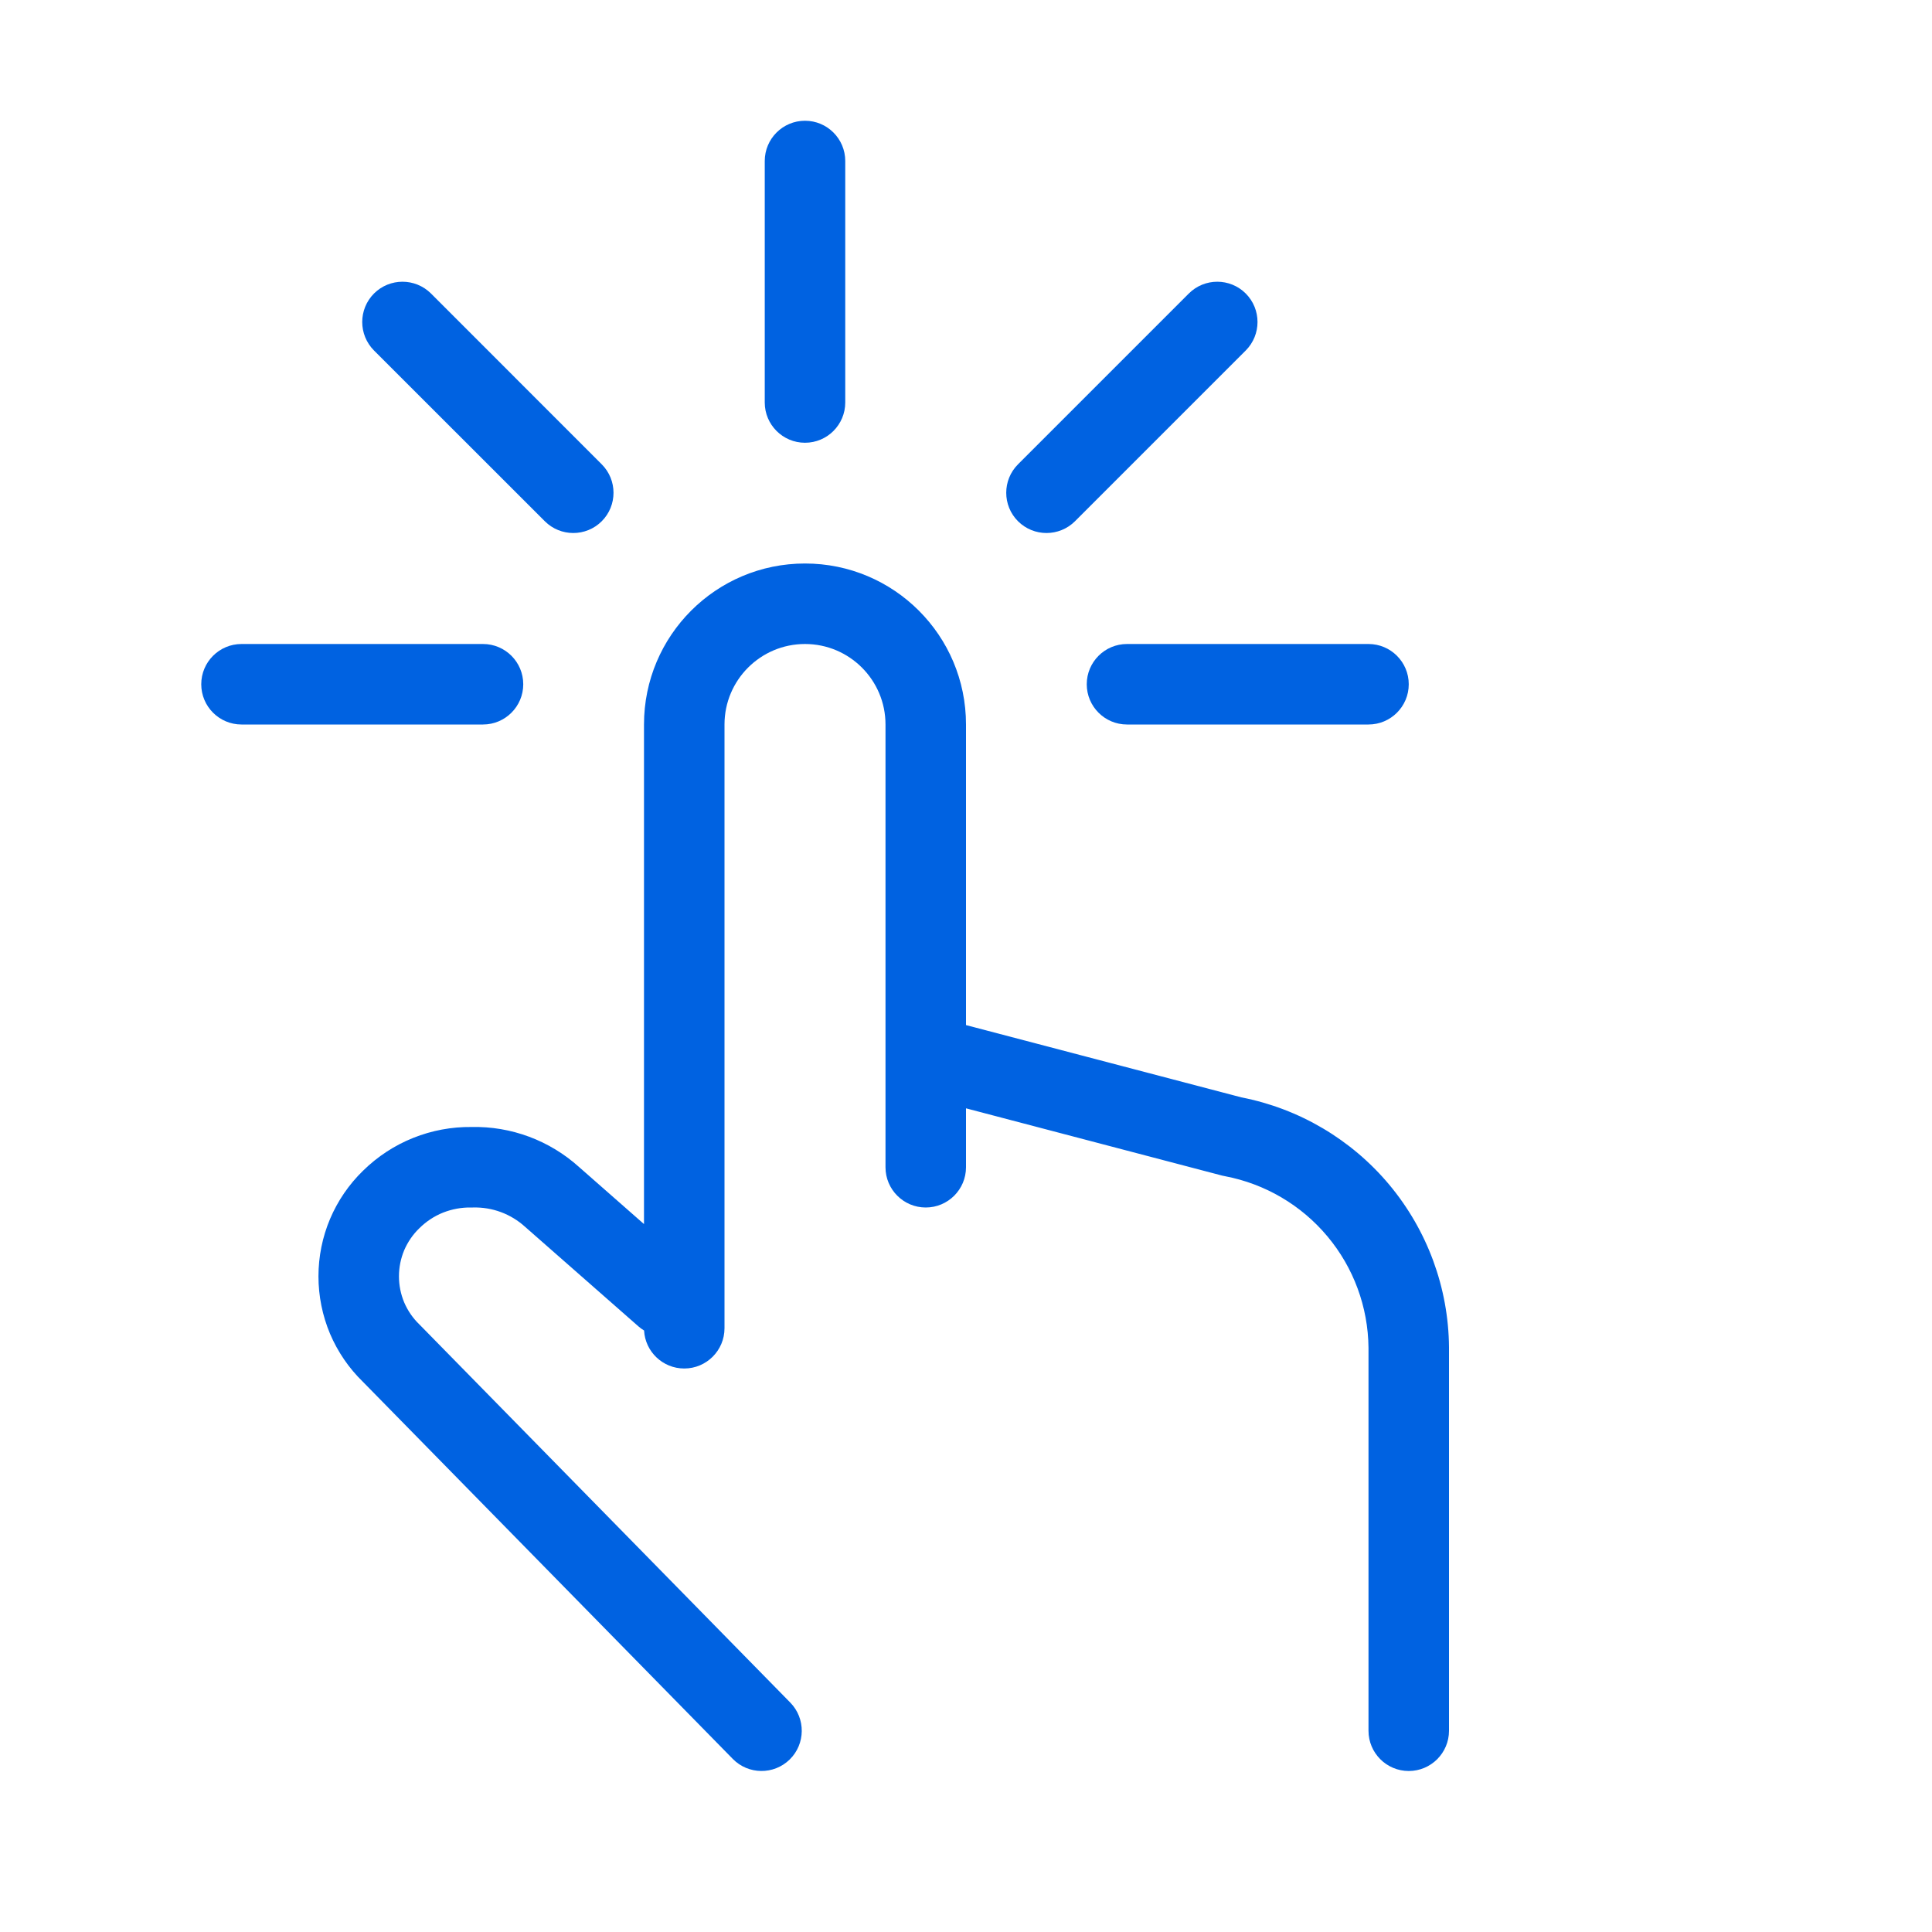 <svg width="24" height="24" viewBox="0 0 24 24" fill="none" xmlns="http://www.w3.org/2000/svg">
<path d="M10 1.5C10.276 1.5 10.5 1.724 10.5 2V5C10.5 5.276 10.276 5.5 10 5.5C9.724 5.5 9.5 5.276 9.5 5V2C9.5 1.724 9.724 1.5 10 1.5Z" fill="#0062E1"/>
<path d="M11 13.131C11 13.124 11 13.117 11 13.11V9C11 8.448 10.552 8 10 8C9.448 8 9 8.448 9 9V16.5C9 16.776 8.776 17 8.5 17C8.233 17 8.015 16.791 8.001 16.528C7.976 16.513 7.952 16.495 7.93 16.476L6.524 15.241C6.346 15.079 6.114 14.993 5.874 15C5.866 15 5.859 15 5.851 15C5.733 14.998 5.615 15.02 5.505 15.063C5.395 15.107 5.295 15.173 5.211 15.256L5.208 15.259C5.128 15.336 5.065 15.429 5.021 15.531C4.978 15.634 4.956 15.744 4.956 15.855C4.956 15.966 4.978 16.076 5.021 16.179C5.065 16.281 5.128 16.374 5.208 16.451L5.217 16.46L9.817 21.15C10.01 21.347 10.007 21.664 9.81 21.857C9.613 22.05 9.296 22.047 9.103 21.85L4.507 17.164C4.333 16.995 4.195 16.792 4.1 16.569C4.005 16.343 3.956 16.1 3.956 15.855C3.956 15.61 4.005 15.367 4.1 15.142C4.196 14.916 4.335 14.713 4.51 14.543C4.689 14.367 4.901 14.228 5.134 14.135C5.364 14.043 5.61 13.997 5.857 14C6.349 13.989 6.827 14.167 7.193 14.497L8 15.206V9C8 7.895 8.895 7 10 7C11.105 7 12 7.895 12 9V12.734L15.421 13.632C16.139 13.772 16.788 14.155 17.258 14.717C17.731 15.284 17.994 15.997 18 16.736L18 16.74L18 21.5C18 21.776 17.776 22 17.5 22C17.224 22 17 21.776 17 21.5V16.742C16.995 16.236 16.815 15.747 16.49 15.359C16.165 14.97 15.715 14.706 15.217 14.611C15.206 14.609 15.194 14.607 15.183 14.604L12 13.768V14.5C12 14.776 11.776 15 11.5 15C11.224 15 11 14.776 11 14.5V13.131Z" fill="#0062E1"/>
<path d="M5.354 3.646C5.158 3.451 4.842 3.451 4.646 3.646C4.451 3.842 4.451 4.158 4.646 4.354L6.768 6.475C6.963 6.67 7.28 6.67 7.475 6.475C7.67 6.28 7.67 5.963 7.475 5.768L5.354 3.646Z" fill="#0062E1"/>
<path d="M15.475 3.646C15.67 3.842 15.67 4.158 15.475 4.354L13.354 6.475C13.158 6.67 12.842 6.67 12.646 6.475C12.451 6.28 12.451 5.963 12.646 5.768L14.768 3.646C14.963 3.451 15.28 3.451 15.475 3.646Z" fill="#0062E1"/>
<path d="M14 8C13.724 8 13.5 8.224 13.5 8.5C13.5 8.776 13.724 9 14 9H17C17.276 9 17.5 8.776 17.5 8.5C17.5 8.224 17.276 8 17 8H14Z" fill="#0062E1"/>
<path d="M2.5 8.5C2.5 8.224 2.724 8 3 8H6C6.276 8 6.5 8.224 6.5 8.5C6.5 8.776 6.276 9 6 9H3C2.724 9 2.5 8.776 2.5 8.5Z" fill="#0062E1"/>
</svg>
